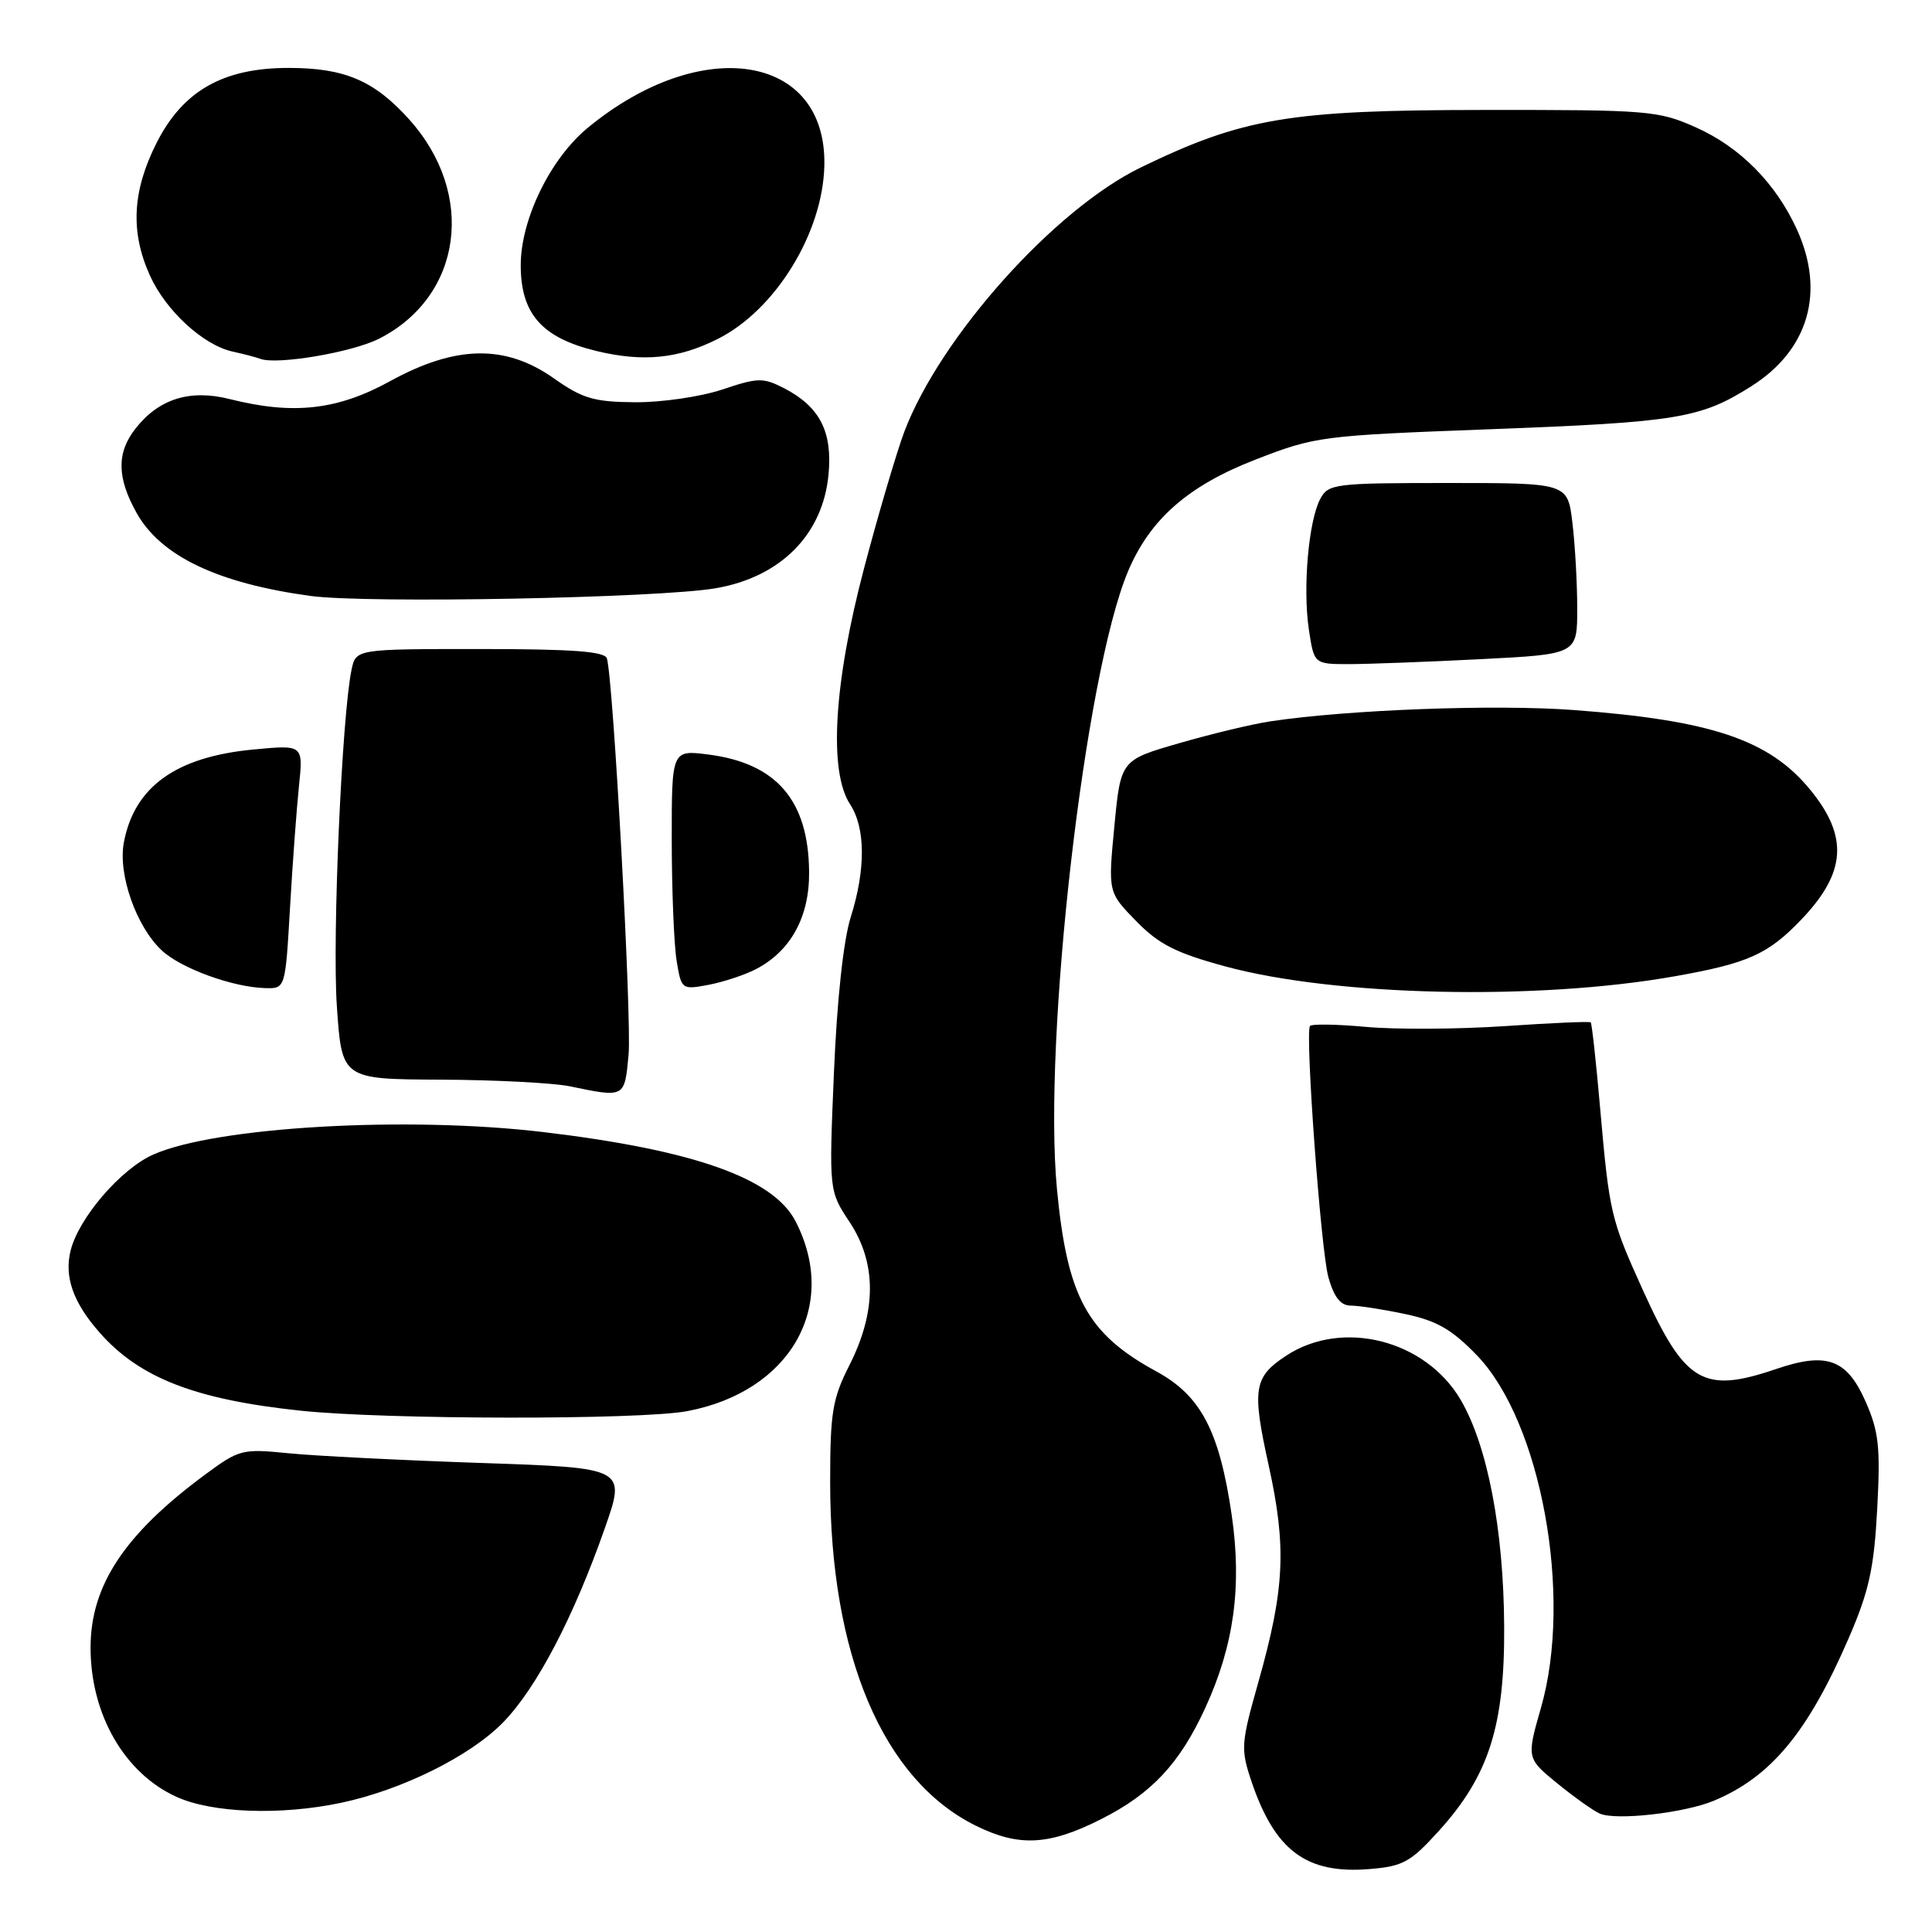 <?xml version="1.0" encoding="UTF-8" standalone="no"?>
<!DOCTYPE svg PUBLIC "-//W3C//DTD SVG 1.1//EN" "http://www.w3.org/Graphics/SVG/1.1/DTD/svg11.dtd" >
<svg xmlns="http://www.w3.org/2000/svg" xmlns:xlink="http://www.w3.org/1999/xlink" version="1.1" viewBox="0 0 256 256">
 <g >
 <path fill="currentColor"
d=" M 190.66 242.60 C 197.28 235.29 199.39 228.69 199.31 215.50 C 199.24 202.68 197.10 191.55 193.55 185.49 C 188.89 177.54 177.89 174.75 170.45 179.62 C 166.12 182.46 165.87 184.02 168.10 194.14 C 170.50 205.04 170.24 210.54 166.71 223.00 C 164.44 231.01 164.39 231.76 165.81 236.00 C 168.92 245.23 173.10 248.35 181.47 247.66 C 185.90 247.30 186.91 246.74 190.66 242.60 Z  M 145.90 241.05 C 152.59 237.67 156.31 233.70 159.71 226.30 C 163.51 218.03 164.58 210.21 163.21 200.77 C 161.58 189.61 159.13 184.93 153.22 181.72 C 144.06 176.73 141.41 171.87 140.05 157.54 C 138.18 137.71 143.74 89.33 149.46 75.73 C 152.37 68.81 157.42 64.37 166.33 60.91 C 174.31 57.81 175.03 57.72 197.35 56.88 C 222.32 55.94 225.32 55.45 232.09 51.16 C 239.64 46.37 241.87 38.71 238.11 30.43 C 235.32 24.30 230.60 19.52 224.76 16.90 C 219.73 14.65 218.51 14.55 196.50 14.57 C 170.86 14.59 164.71 15.62 151.16 22.19 C 139.72 27.74 124.62 44.61 119.84 57.17 C 118.83 59.85 116.42 67.99 114.50 75.27 C 110.48 90.50 109.78 102.21 112.64 106.57 C 114.70 109.71 114.72 115.24 112.71 121.58 C 111.76 124.61 110.90 132.53 110.50 142.15 C 109.84 157.80 109.84 157.80 112.59 161.95 C 116.17 167.37 116.16 173.77 112.56 180.88 C 110.30 185.34 110.00 187.15 110.00 196.40 C 110.00 219.34 116.99 235.82 129.29 241.91 C 135.01 244.74 138.99 244.54 145.90 241.05 Z  M 227.11 238.60 C 234.68 235.43 239.57 229.53 244.99 217.00 C 247.66 210.82 248.32 207.81 248.74 199.93 C 249.18 191.73 248.95 189.69 247.20 185.71 C 244.71 180.08 242.05 179.11 235.35 181.40 C 225.68 184.69 223.28 183.27 217.71 170.99 C 213.45 161.60 213.25 160.75 212.04 147.00 C 211.50 140.80 210.93 135.61 210.78 135.47 C 210.62 135.32 205.48 135.55 199.34 135.97 C 193.21 136.38 184.96 136.43 181.02 136.07 C 177.09 135.71 173.73 135.66 173.57 135.96 C 172.93 137.16 175.03 165.76 176.02 169.25 C 176.77 171.90 177.64 173.00 178.99 173.00 C 180.04 173.00 183.29 173.50 186.20 174.12 C 190.38 175.00 192.38 176.15 195.69 179.58 C 204.21 188.40 208.42 211.49 204.20 226.24 C 202.27 232.98 202.27 232.98 206.39 236.34 C 208.65 238.18 211.18 239.97 212.00 240.32 C 214.21 241.25 223.21 240.23 227.11 238.60 Z  M 45.20 238.88 C 53.30 237.17 62.36 232.66 66.69 228.20 C 71.11 223.65 76.01 214.28 80.14 202.50 C 82.95 194.50 82.95 194.50 63.72 193.85 C 53.15 193.49 41.66 192.91 38.18 192.56 C 32.10 191.95 31.69 192.06 27.18 195.39 C 16.51 203.27 12.00 210.08 12.00 218.32 C 12.00 227.16 16.49 234.96 23.38 238.09 C 28.14 240.25 37.19 240.57 45.20 238.88 Z  M 91.08 186.98 C 104.74 184.39 111.21 173.04 105.41 161.82 C 102.46 156.11 91.90 152.38 72.03 150.01 C 53.92 147.85 28.62 149.30 20.32 152.98 C 16.03 154.87 10.45 161.35 9.36 165.69 C 8.49 169.17 9.68 172.57 13.17 176.54 C 18.46 182.57 25.83 185.44 39.80 186.92 C 51.11 188.12 84.88 188.16 91.08 186.98 Z  M 83.29 139.75 C 83.72 135.00 81.28 90.24 80.42 87.25 C 80.15 86.32 75.91 86.00 63.61 86.00 C 47.16 86.00 47.16 86.00 46.58 88.75 C 45.30 94.83 44.02 124.10 44.63 133.25 C 45.29 143.00 45.29 143.00 58.39 143.06 C 65.60 143.09 73.30 143.49 75.50 143.94 C 82.82 145.46 82.76 145.49 83.29 139.75 Z  M 221.93 129.36 C 231.63 127.64 234.27 126.46 238.69 121.84 C 244.65 115.60 244.96 110.83 239.81 104.58 C 234.39 98.01 226.74 95.44 208.49 94.08 C 198.08 93.31 178.66 94.03 168.34 95.58 C 166.02 95.92 160.60 97.22 156.31 98.46 C 148.50 100.71 148.50 100.71 147.66 109.47 C 146.82 118.23 146.82 118.23 150.54 122.04 C 153.55 125.13 155.80 126.27 162.38 128.06 C 176.97 132.01 203.68 132.60 221.93 129.36 Z  M 38.43 120.25 C 38.77 114.34 39.31 107.07 39.62 104.10 C 40.18 98.69 40.18 98.69 33.62 99.31 C 23.33 100.27 17.80 104.24 16.41 111.64 C 15.62 115.84 18.04 122.75 21.42 125.92 C 23.96 128.31 30.84 130.82 35.15 130.93 C 37.81 131.00 37.81 131.00 38.43 120.25 Z  M 100.14 128.43 C 104.78 126.03 107.27 121.49 107.21 115.52 C 107.13 106.07 102.90 101.14 93.88 99.98 C 89.00 99.36 89.00 99.36 89.01 111.43 C 89.02 118.07 89.31 125.23 89.66 127.33 C 90.28 131.11 90.34 131.16 93.86 130.50 C 95.82 130.13 98.65 129.20 100.14 128.43 Z  M 196.25 87.34 C 209.00 86.69 209.00 86.69 208.99 80.60 C 208.99 77.24 208.70 72.14 208.35 69.25 C 207.72 64.00 207.72 64.00 191.90 64.00 C 176.88 64.00 176.01 64.11 174.95 66.09 C 173.39 69.00 172.61 77.91 173.43 83.40 C 174.12 88.00 174.12 88.00 178.81 88.00 C 181.39 87.99 189.24 87.70 196.25 87.34 Z  M 94.81 77.95 C 103.42 76.48 109.02 70.85 109.78 62.91 C 110.33 57.21 108.63 53.90 103.93 51.46 C 101.12 50.01 100.45 50.02 95.69 51.62 C 92.83 52.57 87.65 53.33 84.15 53.30 C 78.70 53.26 77.18 52.81 73.37 50.12 C 66.97 45.61 60.39 45.73 51.70 50.50 C 44.71 54.35 38.86 55.00 30.44 52.88 C 25.17 51.55 21.06 52.84 17.97 56.77 C 15.43 59.99 15.48 63.30 18.12 68.00 C 21.33 73.70 28.86 77.29 41.17 78.97 C 48.64 79.98 87.17 79.25 94.81 77.95 Z  M 50.25 44.87 C 61.29 39.24 63.12 25.68 54.18 15.78 C 49.57 10.67 45.65 9.00 38.24 9.00 C 29.57 9.00 24.25 12.02 20.75 18.93 C 17.52 25.32 17.25 30.75 19.88 36.54 C 21.99 41.19 26.94 45.73 30.83 46.59 C 32.30 46.91 33.95 47.34 34.50 47.55 C 36.70 48.38 46.71 46.68 50.25 44.87 Z  M 95.09 44.92 C 102.75 41.08 109.03 30.87 109.23 21.94 C 109.57 7.13 92.93 4.49 77.84 16.97 C 72.91 21.05 69.00 29.08 69.00 35.14 C 69.00 41.59 71.80 44.76 79.03 46.51 C 85.23 48.00 89.88 47.54 95.09 44.92 Z "/>
</g>
</svg>
